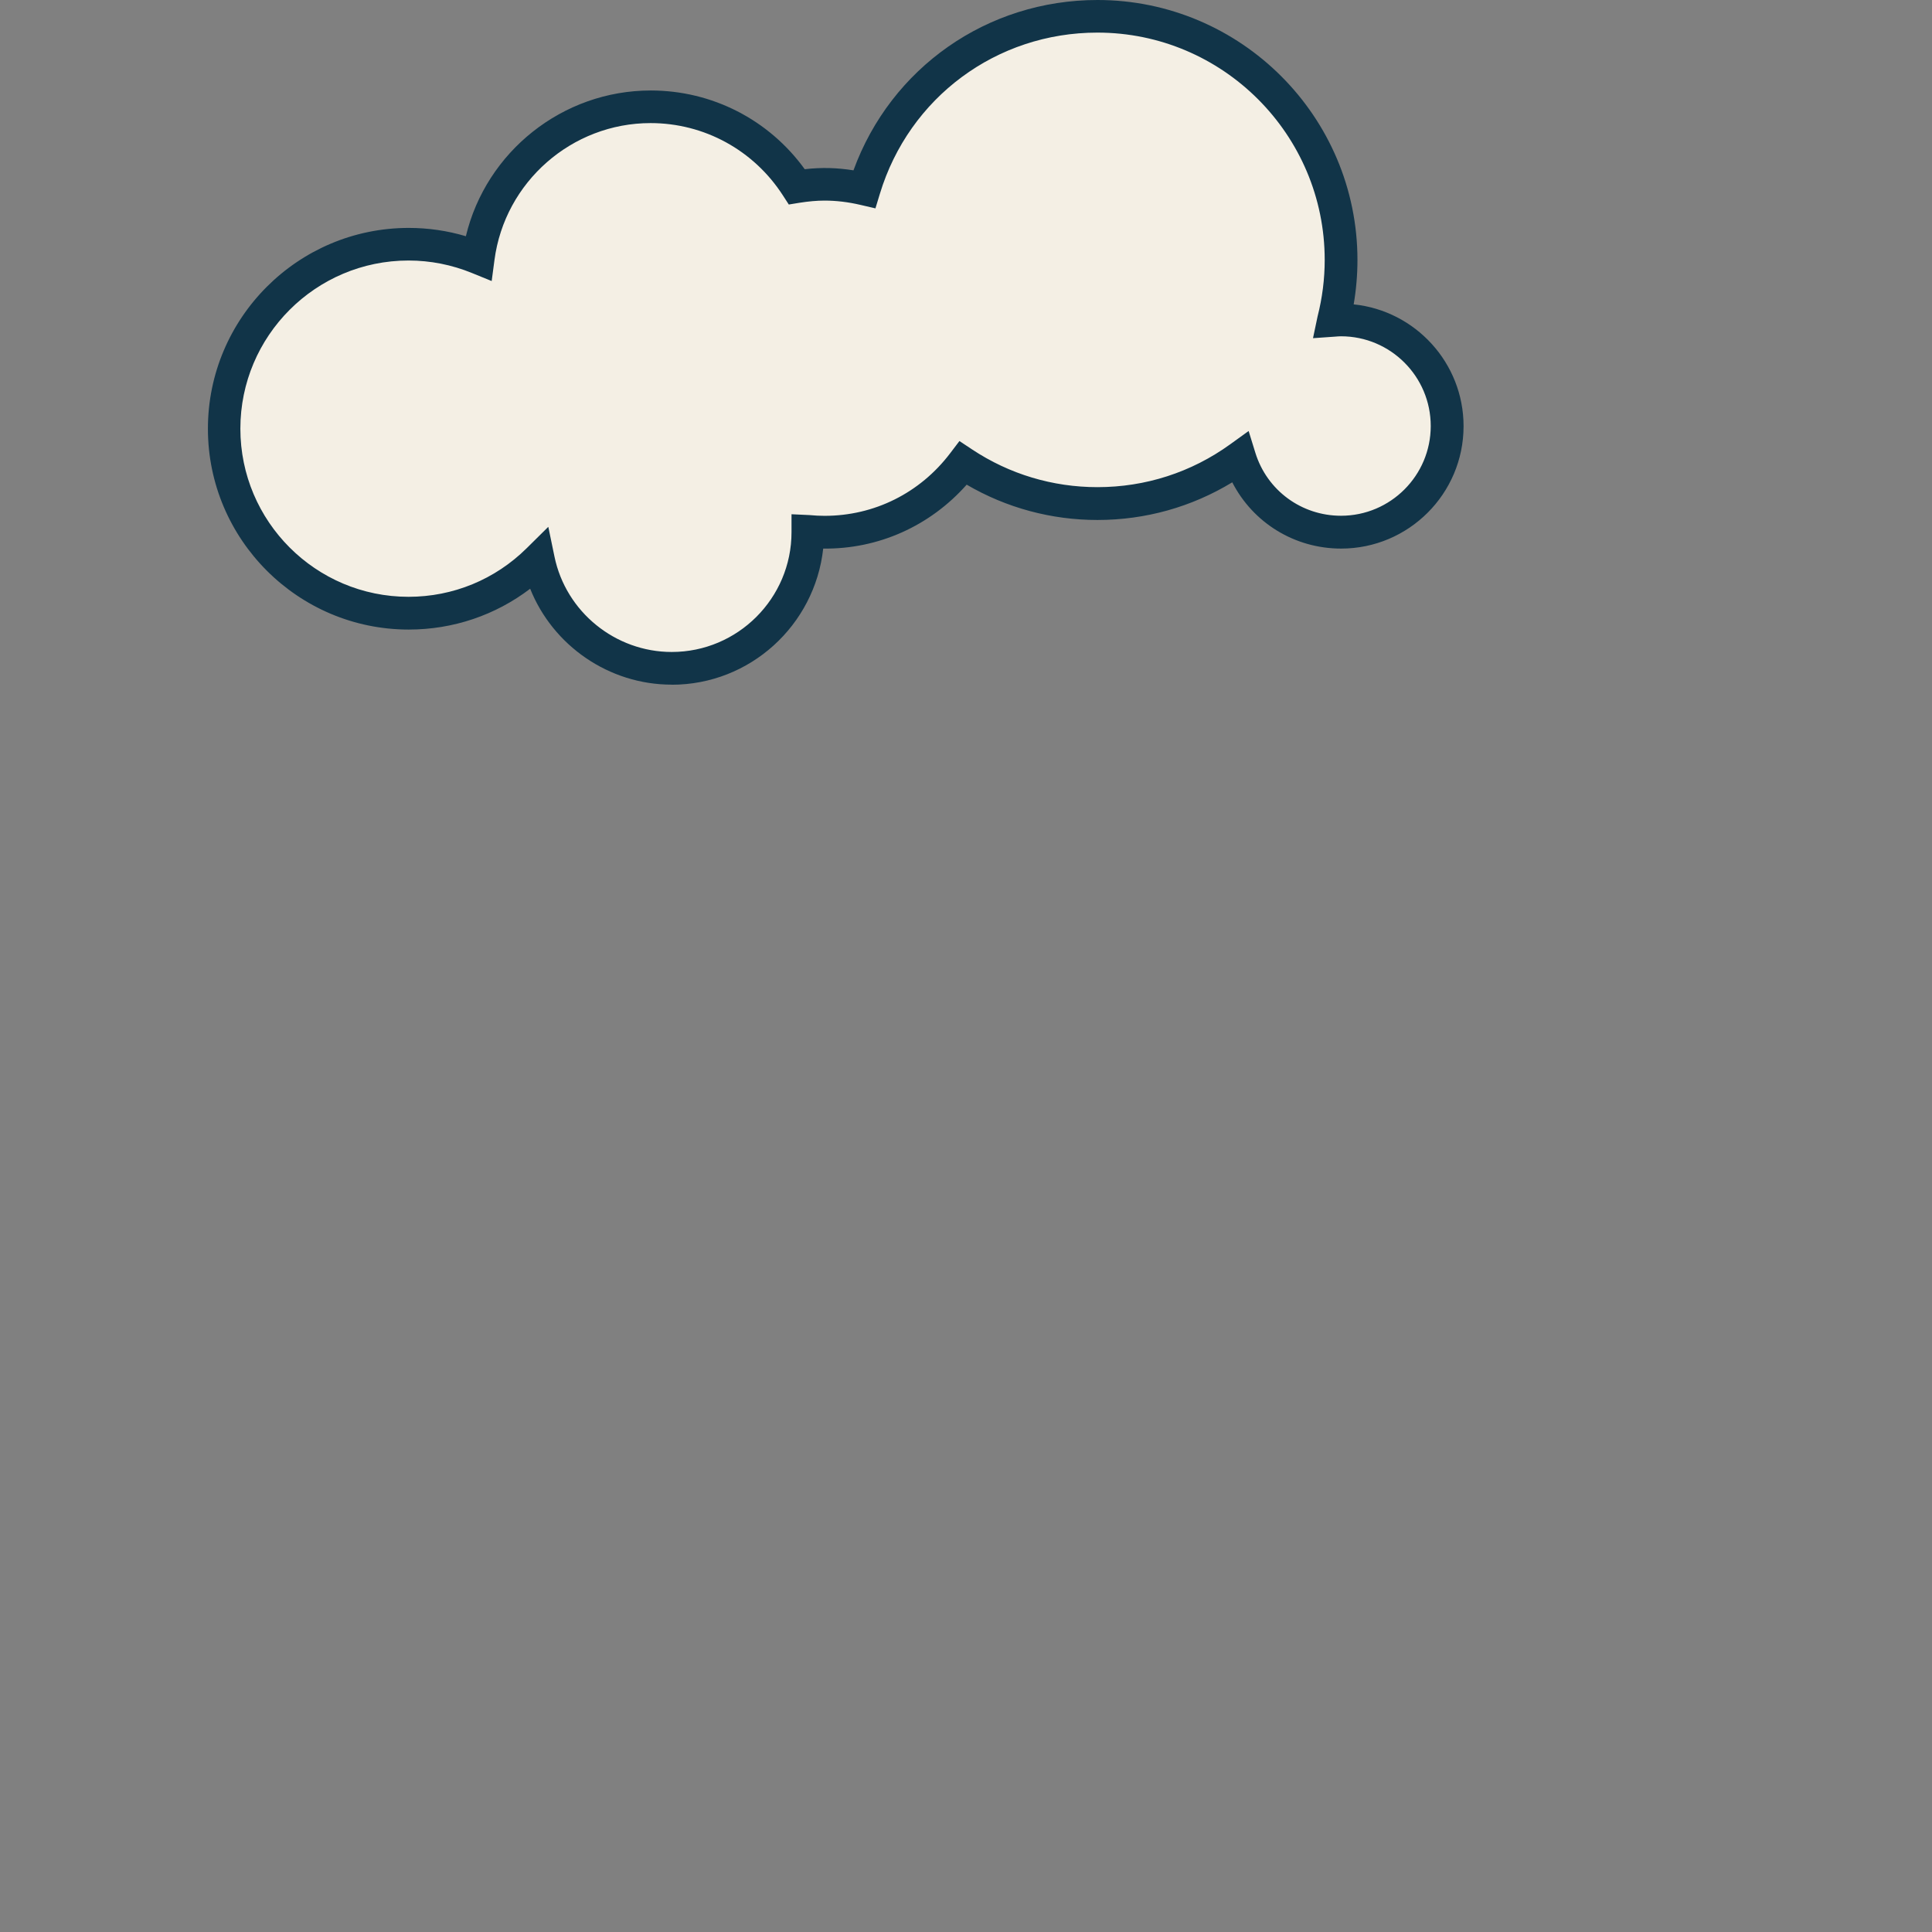 <?xml version="1.0" encoding="UTF-8"?>
<svg id="foam" xmlns="http://www.w3.org/2000/svg" viewBox="0 0 256 256">
  <rect x="0" y="0" width="256" height="256" fill="#808080" stroke="none"/>
  <defs>
    <style>
      .cls-1 {
        fill: #113448;
      }

      .cls-1, .cls-2 {
        stroke-width: 0px;
      }

      .cls-2 {
        fill: #f4efe4;
        fill-rule: evenodd;
      }
    </style>
  </defs>
  <path class="cls-2" d="M177.7,42.41c-.34,0-.67.03-1,.05.65-2.56,1-5.24,1-8.01,0-17.83-14.45-32.28-32.28-32.28-14.56,0-26.86,9.64-30.89,22.89-1.69-.4-3.45-.63-5.26-.63-1.25,0-2.48.13-3.68.32-4.1-6.36-11.24-10.59-19.37-10.59-11.7,0-21.35,8.73-22.83,20.03-2.85-1.17-5.97-1.82-9.24-1.82-13.5,0-24.45,10.95-24.45,24.45,0,13.5,10.95,24.45,24.45,24.45,6.7,0,12.77-2.7,17.19-7.07,1.69,8.2,8.96,14.37,17.66,14.37,9.96,0,18.04-8.07,18.04-18.04,0-.04,0-.07,0-.11.73.07,1.48.11,2.23.11,7.5,0,14.14-3.6,18.35-9.14,5.1,3.38,11.22,5.35,17.8,5.35,7.04,0,13.55-2.26,18.86-6.09,1.78,5.72,7.12,9.88,13.42,9.88,7.76,0,14.06-6.29,14.06-14.06,0-7.76-6.29-14.06-14.06-14.06Z"/>
  <path class="cls-1" d="M89.01,90.72c-8.34,0-15.75-5.18-18.76-12.71-4.61,3.51-10.21,5.41-16.09,5.41-14.67,0-26.61-11.94-26.61-26.61,0-14.68,11.94-26.61,26.61-26.61,2.58,0,5.11.37,7.57,1.1,2.68-11.18,12.79-19.31,24.5-19.31,8.13,0,15.66,3.87,20.4,10.43,2.3-.26,4.3-.19,6.46.15C118.04,8.99,130.8,0,145.42,0c19,0,34.45,15.45,34.45,34.45,0,1.97-.17,3.94-.5,5.88,8.17.84,14.56,7.76,14.56,16.14,0,8.95-7.28,16.22-16.22,16.22-6.19,0-11.68-3.43-14.43-8.78-5.38,3.27-11.5,4.99-17.86,4.99-6.13,0-12.08-1.61-17.33-4.68-4.83,5.45-11.66,8.56-19.01,8.47-1.12,10.17-9.7,18.04-20.07,18.04ZM72.66,69.84l.81,3.91c1.51,7.32,8.05,12.64,15.54,12.64,8.75,0,15.87-7.12,15.87-15.87v-2.38s2.37.11,2.37.11c.72.07,1.38.1,2.02.1,6.57,0,12.63-3.02,16.63-8.29l1.23-1.62,1.69,1.12c4.93,3.27,10.67,4.99,16.6,4.99,6.36,0,12.44-1.96,17.59-5.68l2.44-1.76.89,2.88c1.55,5,6.12,8.35,11.35,8.35,6.56,0,11.89-5.33,11.89-11.89s-5.33-11.89-11.89-11.89c-.24,0-.48.02-.71.04l-3,.21.61-2.9c.62-2.43.94-4.94.94-7.47,0-16.61-13.51-30.12-30.12-30.12-13.36,0-24.94,8.58-28.82,21.35l-.59,1.94-1.98-.46c-1.62-.38-3.22-.57-4.77-.57-1.02,0-2.11.1-3.33.29l-1.4.23-.77-1.19c-3.87-6.01-10.43-9.6-17.55-9.6-10.43,0-19.32,7.8-20.68,18.14l-.37,2.79-2.6-1.06c-2.69-1.1-5.53-1.66-8.42-1.66-12.29,0-22.28,9.99-22.28,22.28,0,12.29,9.99,22.28,22.28,22.28,5.9,0,11.47-2.29,15.67-6.45l2.84-2.81Z"/>
</svg>
